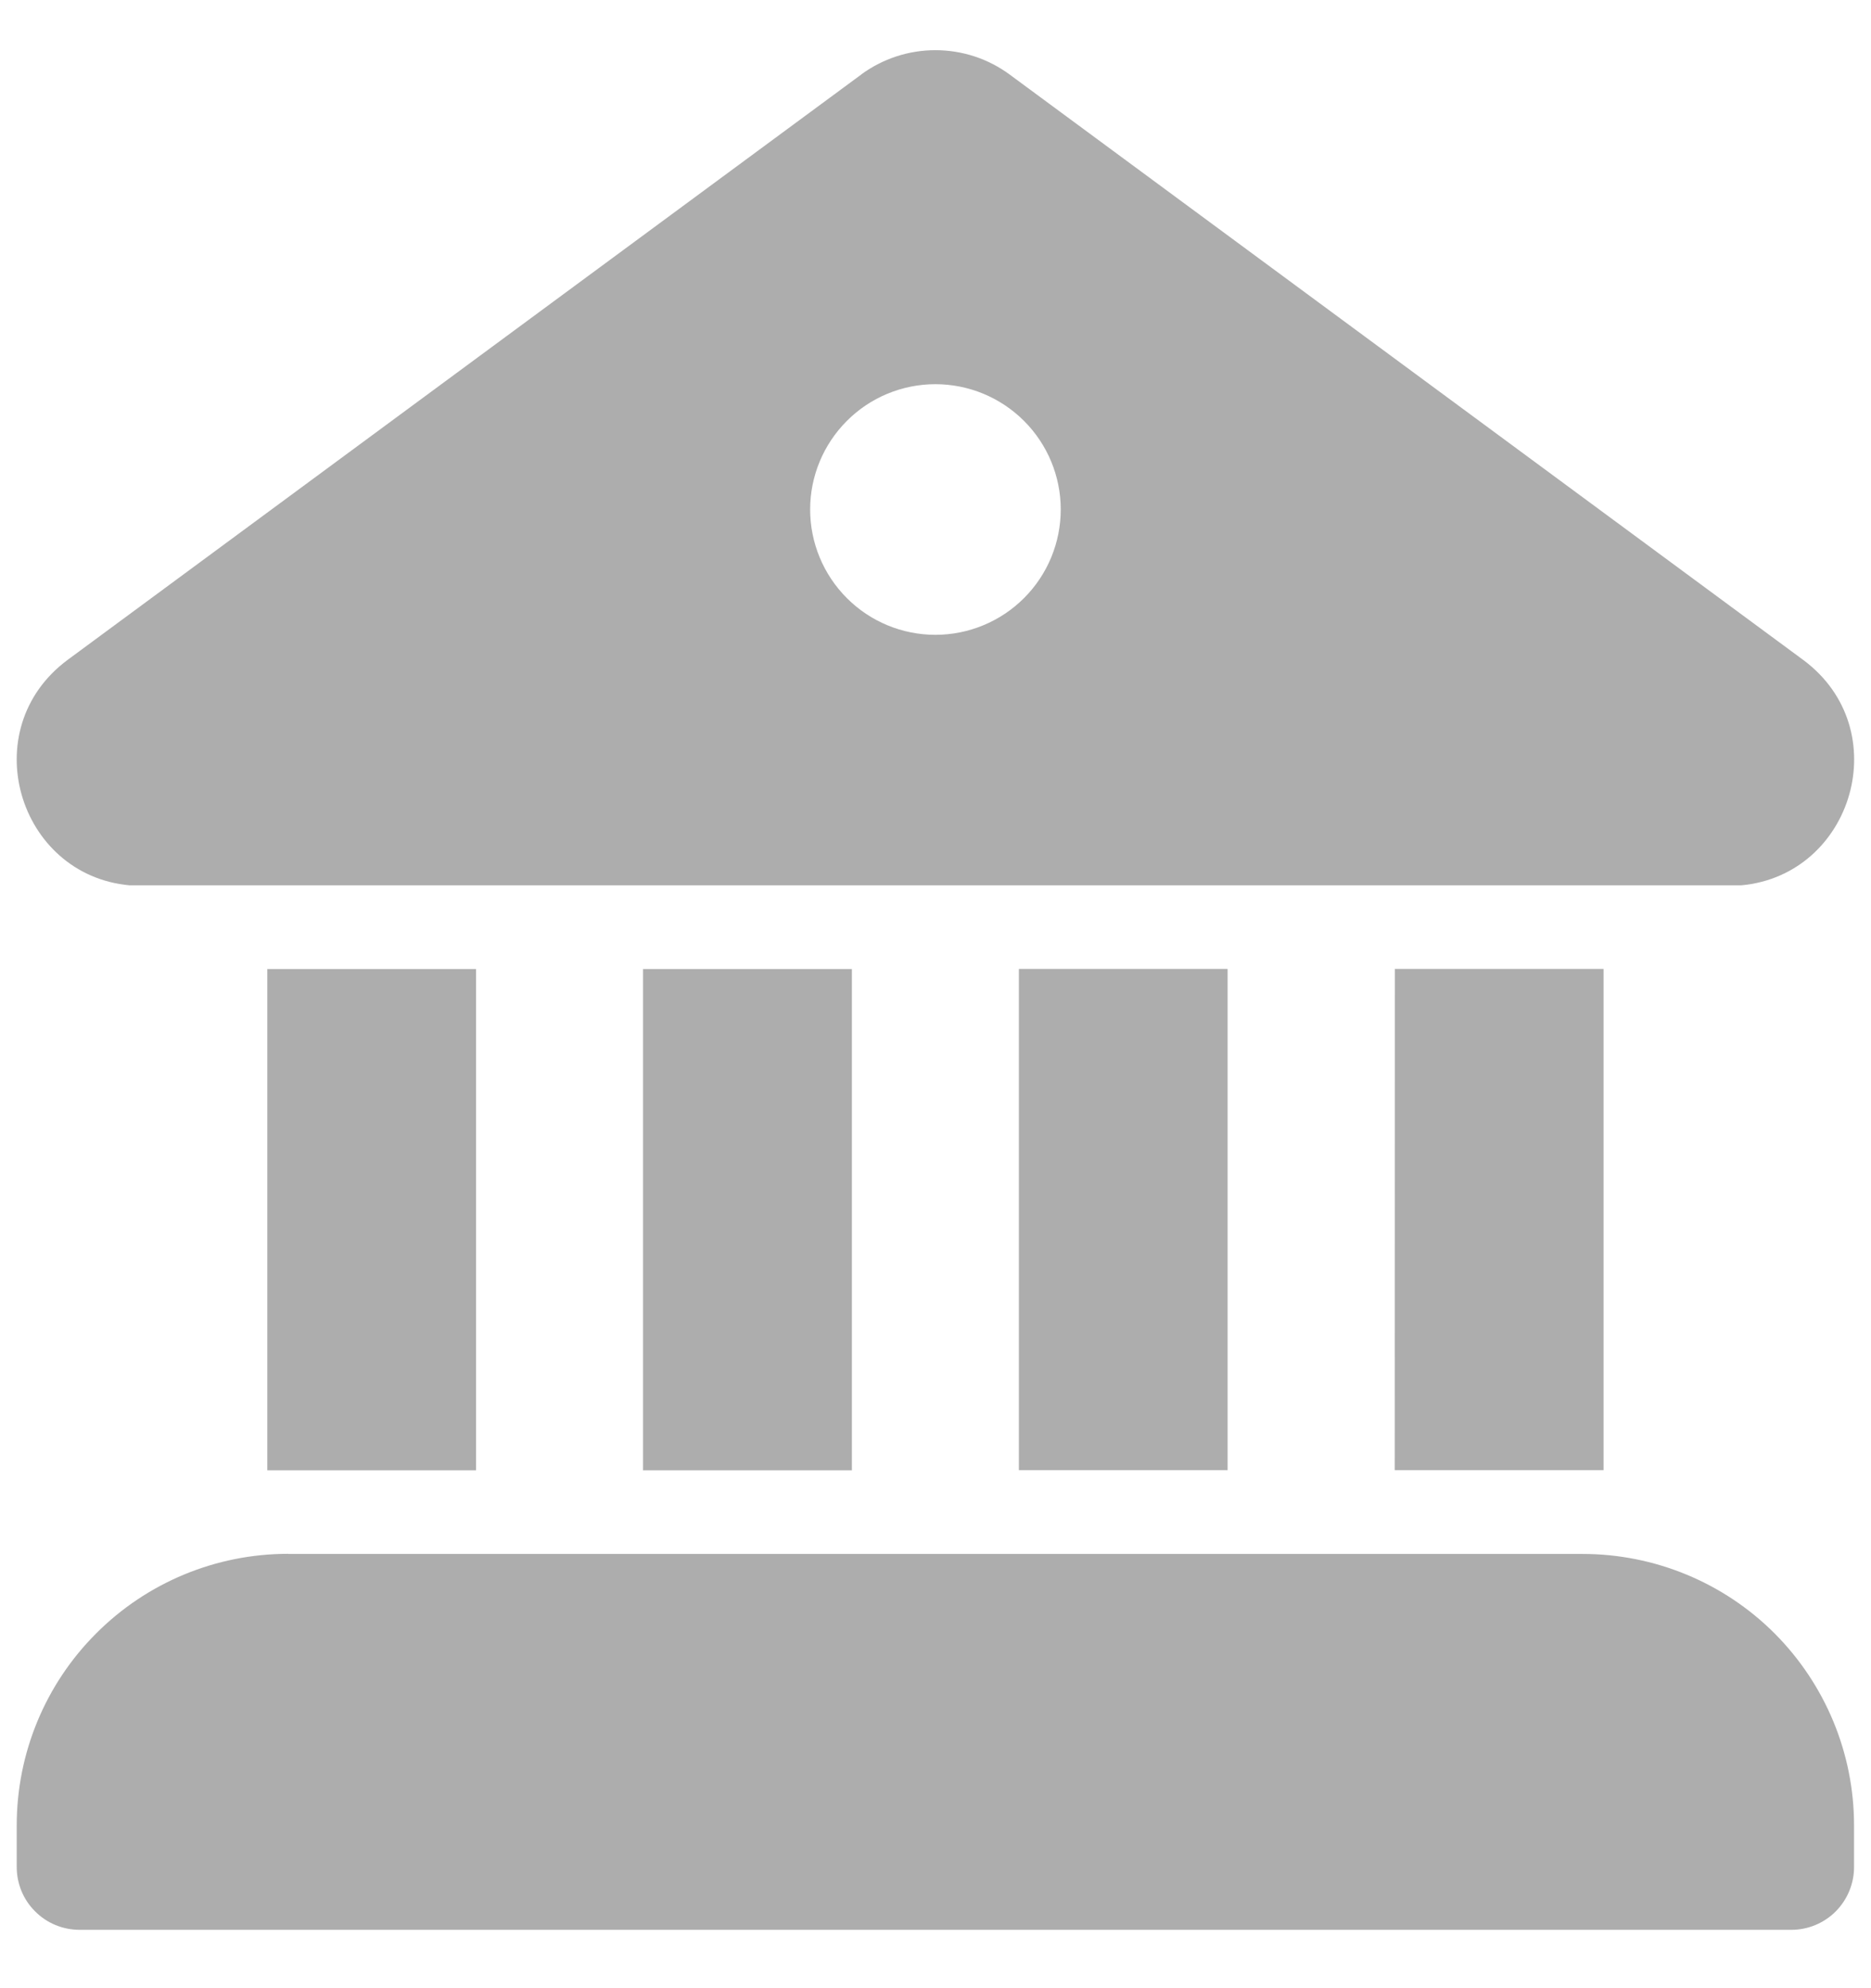<svg width="16" height="17" viewBox="0 0 16 17" fill="none" xmlns="http://www.w3.org/2000/svg">
<path d="M7.363 0.638C7.548 0.502 7.77 0.429 7.999 0.429C8.228 0.429 8.451 0.502 8.635 0.638L15.418 5.641C16.221 6.234 15.846 7.483 14.89 7.57H1.108C0.153 7.483 -0.222 6.234 0.58 5.641L7.364 0.638M7.999 5.428C8.283 5.428 8.556 5.315 8.757 5.114C8.958 4.913 9.071 4.641 9.071 4.356C9.071 4.072 8.958 3.8 8.757 3.599C8.556 3.398 8.283 3.285 7.999 3.285C7.715 3.285 7.442 3.398 7.242 3.599C7.041 3.8 6.928 4.072 6.928 4.356C6.928 4.641 7.041 4.913 7.242 5.114C7.442 5.315 7.715 5.428 7.999 5.428ZM11.928 8.285H13.713V12.571H11.927L11.928 8.285ZM10.498 12.571V8.285H8.713V12.571H10.498ZM7.285 12.572V8.286H5.499V12.572H7.285ZM4.071 12.572V8.286H2.286V12.572H4.071ZM2.464 13.286C1.848 13.286 1.258 13.53 0.823 13.966C0.387 14.401 0.143 14.992 0.143 15.607V15.964C0.143 16.106 0.199 16.243 0.3 16.343C0.4 16.444 0.536 16.5 0.678 16.501H15.319C15.461 16.501 15.598 16.444 15.698 16.344C15.798 16.243 15.855 16.107 15.855 15.965V15.608C15.855 14.992 15.61 14.402 15.175 13.966C14.74 13.531 14.149 13.287 13.533 13.287H2.465" fill="#333333" fill-opacity="0.4"/>
</svg>
